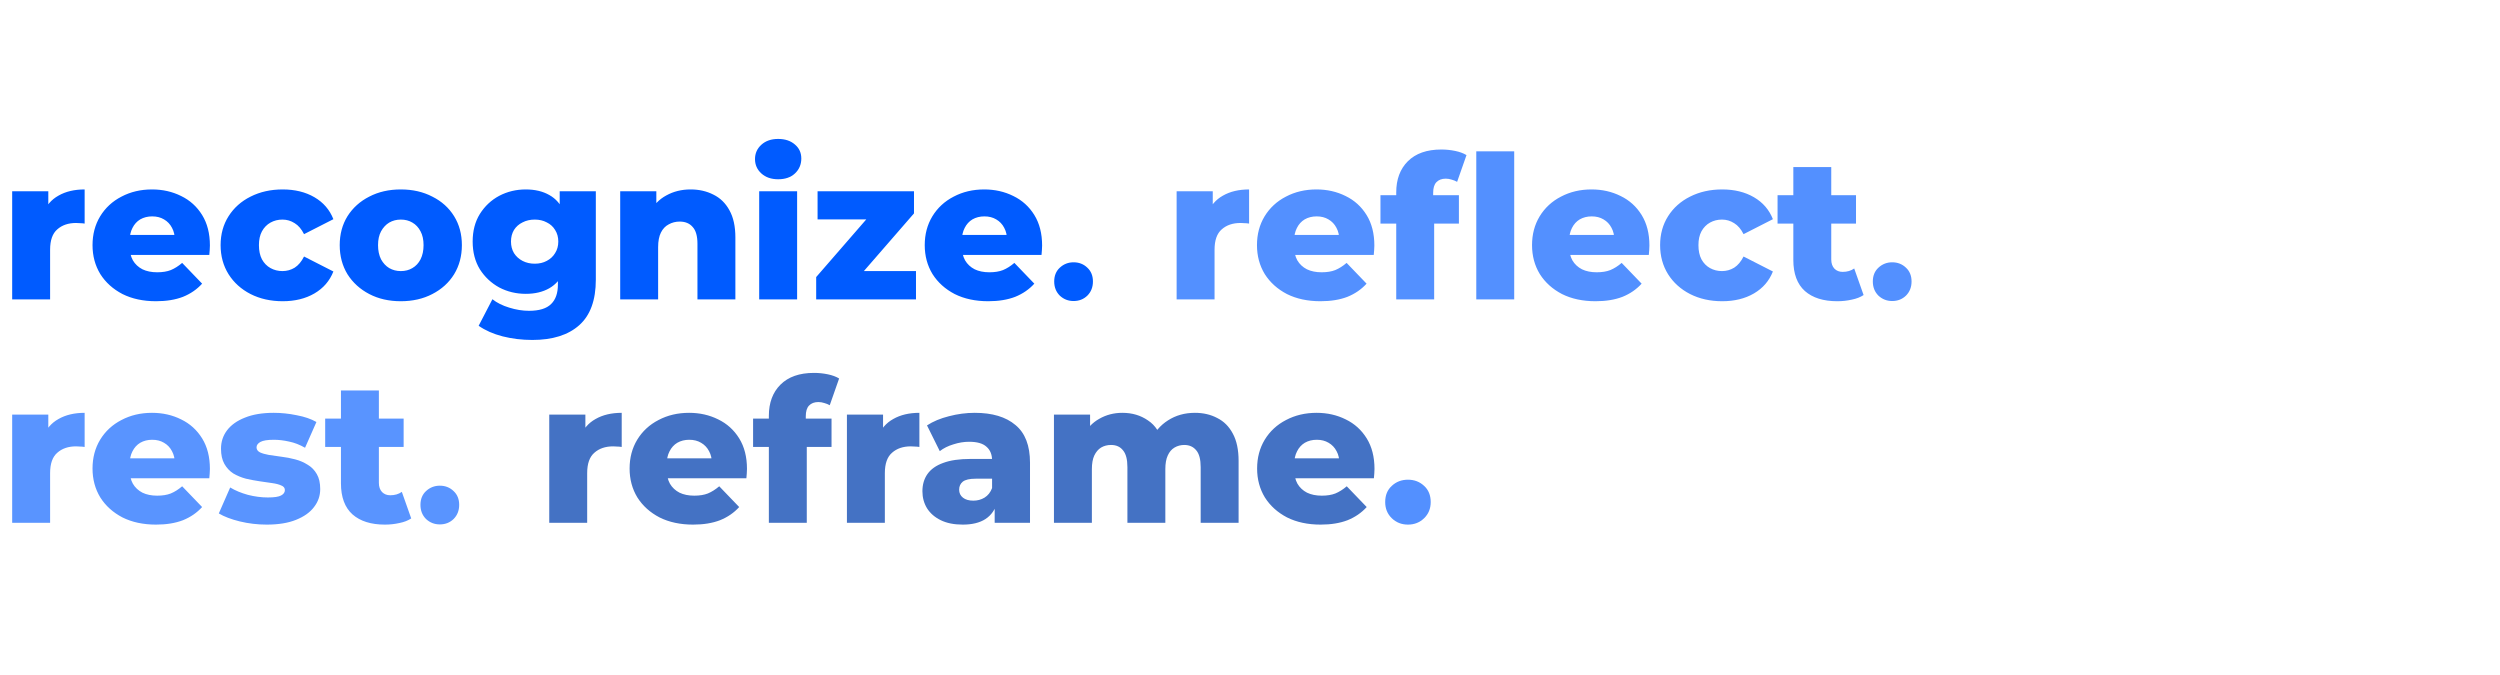 <svg width="526" height="142" viewBox="0 0 526 142" fill="none" xmlns="http://www.w3.org/2000/svg">
<path d="M2.562 63V40.236H10.164V46.872L9.03 44.982C9.702 43.274 10.794 42 12.306 41.16C13.818 40.292 15.652 39.858 17.808 39.858V47.04C17.444 46.984 17.122 46.956 16.842 46.956C16.59 46.928 16.31 46.914 16.002 46.914C14.378 46.914 13.062 47.362 12.054 48.258C11.046 49.126 10.542 50.554 10.542 52.542V63H2.562ZM32.824 63.378C30.136 63.378 27.784 62.874 25.768 61.866C23.78 60.83 22.226 59.43 21.106 57.666C20.014 55.874 19.468 53.844 19.468 51.576C19.468 49.308 20 47.292 21.064 45.528C22.156 43.736 23.654 42.35 25.558 41.37C27.462 40.362 29.604 39.858 31.984 39.858C34.224 39.858 36.268 40.32 38.116 41.244C39.964 42.14 41.434 43.47 42.526 45.234C43.618 46.998 44.164 49.14 44.164 51.66C44.164 51.94 44.15 52.262 44.122 52.626C44.094 52.99 44.066 53.326 44.038 53.634H26.02V49.434H39.796L36.772 50.61C36.8 49.574 36.604 48.678 36.184 47.922C35.792 47.166 35.232 46.578 34.504 46.158C33.804 45.738 32.978 45.528 32.026 45.528C31.074 45.528 30.234 45.738 29.506 46.158C28.806 46.578 28.26 47.18 27.868 47.964C27.476 48.72 27.28 49.616 27.28 50.652V51.87C27.28 52.99 27.504 53.956 27.952 54.768C28.428 55.58 29.1 56.21 29.968 56.658C30.836 57.078 31.872 57.288 33.076 57.288C34.196 57.288 35.148 57.134 35.932 56.826C36.744 56.49 37.542 55.986 38.326 55.314L42.526 59.682C41.434 60.886 40.09 61.81 38.494 62.454C36.898 63.07 35.008 63.378 32.824 63.378ZM59.477 63.378C56.957 63.378 54.703 62.874 52.715 61.866C50.755 60.858 49.215 59.472 48.095 57.708C46.975 55.916 46.415 53.872 46.415 51.576C46.415 49.28 46.975 47.25 48.095 45.486C49.215 43.722 50.755 42.35 52.715 41.37C54.703 40.362 56.957 39.858 59.477 39.858C62.053 39.858 64.279 40.404 66.155 41.496C68.031 42.588 69.361 44.128 70.145 46.116L63.971 49.266C63.439 48.202 62.781 47.432 61.997 46.956C61.213 46.452 60.359 46.2 59.435 46.2C58.511 46.2 57.671 46.41 56.915 46.83C56.159 47.25 55.557 47.866 55.109 48.678C54.689 49.462 54.479 50.428 54.479 51.576C54.479 52.752 54.689 53.746 55.109 54.558C55.557 55.37 56.159 55.986 56.915 56.406C57.671 56.826 58.511 57.036 59.435 57.036C60.359 57.036 61.213 56.798 61.997 56.322C62.781 55.818 63.439 55.034 63.971 53.97L70.145 57.12C69.361 59.108 68.031 60.648 66.155 61.74C64.279 62.832 62.053 63.378 59.477 63.378ZM84.328 63.378C81.836 63.378 79.624 62.874 77.692 61.866C75.76 60.858 74.234 59.472 73.114 57.708C72.022 55.916 71.476 53.872 71.476 51.576C71.476 49.28 72.022 47.25 73.114 45.486C74.234 43.722 75.76 42.35 77.692 41.37C79.624 40.362 81.836 39.858 84.328 39.858C86.82 39.858 89.032 40.362 90.964 41.37C92.924 42.35 94.45 43.722 95.542 45.486C96.634 47.25 97.18 49.28 97.18 51.576C97.18 53.872 96.634 55.916 95.542 57.708C94.45 59.472 92.924 60.858 90.964 61.866C89.032 62.874 86.82 63.378 84.328 63.378ZM84.328 57.036C85.252 57.036 86.064 56.826 86.764 56.406C87.492 55.986 88.066 55.37 88.486 54.558C88.906 53.718 89.116 52.724 89.116 51.576C89.116 50.428 88.906 49.462 88.486 48.678C88.066 47.866 87.492 47.25 86.764 46.83C86.064 46.41 85.252 46.2 84.328 46.2C83.432 46.2 82.62 46.41 81.892 46.83C81.192 47.25 80.618 47.866 80.17 48.678C79.75 49.462 79.54 50.428 79.54 51.576C79.54 52.724 79.75 53.718 80.17 54.558C80.618 55.37 81.192 55.986 81.892 56.406C82.62 56.826 83.432 57.036 84.328 57.036ZM112.006 71.526C109.822 71.526 107.736 71.274 105.748 70.77C103.788 70.266 102.108 69.524 100.708 68.544L103.606 62.958C104.558 63.714 105.734 64.302 107.134 64.722C108.562 65.17 109.948 65.394 111.292 65.394C113.448 65.394 115.002 64.918 115.954 63.966C116.906 63.042 117.382 61.684 117.382 59.892V57.204L117.802 50.82L117.76 44.394V40.236H125.362V58.842C125.362 63.154 124.2 66.346 121.876 68.418C119.552 70.49 116.262 71.526 112.006 71.526ZM110.62 61.824C108.604 61.824 106.742 61.376 105.034 60.48C103.354 59.556 101.996 58.282 100.96 56.658C99.953 55.006 99.448 53.06 99.448 50.82C99.448 48.58 99.953 46.648 100.96 45.024C101.996 43.372 103.354 42.098 105.034 41.202C106.742 40.306 108.604 39.858 110.62 39.858C112.552 39.858 114.204 40.25 115.576 41.034C116.948 41.79 117.984 42.98 118.684 44.604C119.412 46.228 119.776 48.3 119.776 50.82C119.776 53.34 119.412 55.412 118.684 57.036C117.984 58.66 116.948 59.864 115.576 60.648C114.204 61.432 112.552 61.824 110.62 61.824ZM112.51 55.482C113.462 55.482 114.302 55.286 115.03 54.894C115.786 54.502 116.374 53.956 116.794 53.256C117.242 52.556 117.466 51.744 117.466 50.82C117.466 49.896 117.242 49.084 116.794 48.384C116.374 47.684 115.786 47.152 115.03 46.788C114.302 46.396 113.462 46.2 112.51 46.2C111.558 46.2 110.704 46.396 109.948 46.788C109.192 47.152 108.59 47.684 108.142 48.384C107.722 49.084 107.512 49.896 107.512 50.82C107.512 51.744 107.722 52.556 108.142 53.256C108.59 53.956 109.192 54.502 109.948 54.894C110.704 55.286 111.558 55.482 112.51 55.482ZM145.316 39.858C147.08 39.858 148.676 40.222 150.104 40.95C151.532 41.65 152.652 42.742 153.464 44.226C154.304 45.71 154.724 47.628 154.724 49.98V63H146.744V51.282C146.744 49.658 146.408 48.482 145.736 47.754C145.092 46.998 144.182 46.62 143.006 46.62C142.166 46.62 141.396 46.816 140.696 47.208C139.996 47.572 139.45 48.146 139.058 48.93C138.666 49.714 138.47 50.736 138.47 51.996V63H130.49V40.236H138.092V46.704L136.622 44.814C137.49 43.162 138.68 41.93 140.192 41.118C141.704 40.278 143.412 39.858 145.316 39.858ZM159.734 63V40.236H167.714V63H159.734ZM163.724 37.716C162.268 37.716 161.092 37.31 160.196 36.498C159.3 35.686 158.852 34.678 158.852 33.474C158.852 32.27 159.3 31.262 160.196 30.45C161.092 29.638 162.268 29.232 163.724 29.232C165.18 29.232 166.356 29.624 167.252 30.408C168.148 31.164 168.596 32.144 168.596 33.348C168.596 34.608 168.148 35.658 167.252 36.498C166.384 37.31 165.208 37.716 163.724 37.716ZM171.724 63V58.296L184.492 43.596L185.836 46.158H172.018V40.236H192.304V44.898L179.494 59.64L178.15 57.036H192.724V63H171.724ZM207.92 63.378C205.232 63.378 202.88 62.874 200.864 61.866C198.876 60.83 197.322 59.43 196.202 57.666C195.11 55.874 194.564 53.844 194.564 51.576C194.564 49.308 195.096 47.292 196.16 45.528C197.252 43.736 198.75 42.35 200.654 41.37C202.558 40.362 204.7 39.858 207.08 39.858C209.32 39.858 211.364 40.32 213.212 41.244C215.06 42.14 216.53 43.47 217.622 45.234C218.714 46.998 219.26 49.14 219.26 51.66C219.26 51.94 219.246 52.262 219.218 52.626C219.19 52.99 219.162 53.326 219.134 53.634H201.116V49.434H214.892L211.868 50.61C211.896 49.574 211.7 48.678 211.28 47.922C210.888 47.166 210.328 46.578 209.6 46.158C208.9 45.738 208.074 45.528 207.122 45.528C206.17 45.528 205.33 45.738 204.602 46.158C203.902 46.578 203.356 47.18 202.964 47.964C202.572 48.72 202.376 49.616 202.376 50.652V51.87C202.376 52.99 202.6 53.956 203.048 54.768C203.524 55.58 204.196 56.21 205.064 56.658C205.932 57.078 206.968 57.288 208.172 57.288C209.292 57.288 210.244 57.134 211.028 56.826C211.84 56.49 212.638 55.986 213.422 55.314L217.622 59.682C216.53 60.886 215.186 61.81 213.59 62.454C211.994 63.07 210.104 63.378 207.92 63.378ZM225.879 63.336C224.759 63.336 223.793 62.958 222.981 62.202C222.197 61.418 221.805 60.424 221.805 59.22C221.805 58.016 222.197 57.05 222.981 56.322C223.793 55.566 224.759 55.188 225.879 55.188C227.027 55.188 227.993 55.566 228.777 56.322C229.561 57.05 229.953 58.016 229.953 59.22C229.953 60.424 229.561 61.418 228.777 62.202C227.993 62.958 227.027 63.336 225.879 63.336Z" fill="#005BFF"/>
<path d="M247.562 63V40.236H255.164V46.872L254.03 44.982C254.702 43.274 255.794 42 257.306 41.16C258.818 40.292 260.652 39.858 262.808 39.858V47.04C262.444 46.984 262.122 46.956 261.842 46.956C261.59 46.928 261.31 46.914 261.002 46.914C259.378 46.914 258.062 47.362 257.054 48.258C256.046 49.126 255.542 50.554 255.542 52.542V63H247.562ZM277.824 63.378C275.136 63.378 272.784 62.874 270.768 61.866C268.78 60.83 267.226 59.43 266.106 57.666C265.014 55.874 264.468 53.844 264.468 51.576C264.468 49.308 265 47.292 266.064 45.528C267.156 43.736 268.654 42.35 270.558 41.37C272.462 40.362 274.604 39.858 276.984 39.858C279.224 39.858 281.268 40.32 283.116 41.244C284.964 42.14 286.434 43.47 287.526 45.234C288.618 46.998 289.164 49.14 289.164 51.66C289.164 51.94 289.15 52.262 289.122 52.626C289.094 52.99 289.066 53.326 289.038 53.634H271.02V49.434H284.796L281.772 50.61C281.8 49.574 281.604 48.678 281.184 47.922C280.792 47.166 280.232 46.578 279.504 46.158C278.804 45.738 277.978 45.528 277.026 45.528C276.074 45.528 275.234 45.738 274.506 46.158C273.806 46.578 273.26 47.18 272.868 47.964C272.476 48.72 272.28 49.616 272.28 50.652V51.87C272.28 52.99 272.504 53.956 272.952 54.768C273.428 55.58 274.1 56.21 274.968 56.658C275.836 57.078 276.872 57.288 278.076 57.288C279.196 57.288 280.148 57.134 280.932 56.826C281.744 56.49 282.542 55.986 283.326 55.314L287.526 59.682C286.434 60.886 285.09 61.81 283.494 62.454C281.898 63.07 280.008 63.378 277.824 63.378ZM293.767 63V40.488C293.767 37.744 294.579 35.56 296.203 33.936C297.855 32.284 300.207 31.458 303.259 31.458C304.239 31.458 305.205 31.556 306.157 31.752C307.109 31.948 307.907 32.242 308.551 32.634L306.577 38.262C306.241 38.066 305.863 37.912 305.443 37.8C305.023 37.66 304.603 37.59 304.183 37.59C303.343 37.59 302.685 37.842 302.209 38.346C301.761 38.822 301.537 39.564 301.537 40.572V42.21L301.747 45.528V63H293.767ZM290.449 47.04V41.076H306.955V47.04H290.449ZM310.609 63V31.836H318.589V63H310.609ZM335.697 63.378C333.009 63.378 330.657 62.874 328.641 61.866C326.653 60.83 325.099 59.43 323.979 57.666C322.887 55.874 322.341 53.844 322.341 51.576C322.341 49.308 322.873 47.292 323.937 45.528C325.029 43.736 326.527 42.35 328.431 41.37C330.335 40.362 332.477 39.858 334.857 39.858C337.097 39.858 339.141 40.32 340.989 41.244C342.837 42.14 344.307 43.47 345.399 45.234C346.491 46.998 347.037 49.14 347.037 51.66C347.037 51.94 347.023 52.262 346.995 52.626C346.967 52.99 346.939 53.326 346.911 53.634H328.893V49.434H342.669L339.645 50.61C339.673 49.574 339.477 48.678 339.057 47.922C338.665 47.166 338.105 46.578 337.377 46.158C336.677 45.738 335.851 45.528 334.899 45.528C333.947 45.528 333.107 45.738 332.379 46.158C331.679 46.578 331.133 47.18 330.741 47.964C330.349 48.72 330.153 49.616 330.153 50.652V51.87C330.153 52.99 330.377 53.956 330.825 54.768C331.301 55.58 331.973 56.21 332.841 56.658C333.709 57.078 334.745 57.288 335.949 57.288C337.069 57.288 338.021 57.134 338.805 56.826C339.617 56.49 340.415 55.986 341.199 55.314L345.399 59.682C344.307 60.886 342.963 61.81 341.367 62.454C339.771 63.07 337.881 63.378 335.697 63.378ZM362.35 63.378C359.83 63.378 357.576 62.874 355.588 61.866C353.628 60.858 352.088 59.472 350.968 57.708C349.848 55.916 349.288 53.872 349.288 51.576C349.288 49.28 349.848 47.25 350.968 45.486C352.088 43.722 353.628 42.35 355.588 41.37C357.576 40.362 359.83 39.858 362.35 39.858C364.926 39.858 367.152 40.404 369.028 41.496C370.904 42.588 372.234 44.128 373.018 46.116L366.844 49.266C366.312 48.202 365.654 47.432 364.87 46.956C364.086 46.452 363.232 46.2 362.308 46.2C361.384 46.2 360.544 46.41 359.788 46.83C359.032 47.25 358.43 47.866 357.982 48.678C357.562 49.462 357.352 50.428 357.352 51.576C357.352 52.752 357.562 53.746 357.982 54.558C358.43 55.37 359.032 55.986 359.788 56.406C360.544 56.826 361.384 57.036 362.308 57.036C363.232 57.036 364.086 56.798 364.87 56.322C365.654 55.818 366.312 55.034 366.844 53.97L373.018 57.12C372.234 59.108 370.904 60.648 369.028 61.74C367.152 62.832 364.926 63.378 362.35 63.378ZM386.556 63.378C383.644 63.378 381.376 62.664 379.752 61.236C378.128 59.78 377.316 57.596 377.316 54.684V35.154H385.296V54.6C385.296 55.412 385.52 56.056 385.968 56.532C386.416 56.98 386.99 57.204 387.69 57.204C388.642 57.204 389.454 56.966 390.126 56.49L392.1 62.076C391.428 62.524 390.602 62.846 389.622 63.042C388.642 63.266 387.62 63.378 386.556 63.378ZM373.998 47.04V41.076H390.504V47.04H373.998ZM398.117 63.336C396.997 63.336 396.031 62.958 395.219 62.202C394.435 61.418 394.043 60.424 394.043 59.22C394.043 58.016 394.435 57.05 395.219 56.322C396.031 55.566 396.997 55.188 398.117 55.188C399.265 55.188 400.231 55.566 401.015 56.322C401.799 57.05 402.191 58.016 402.191 59.22C402.191 60.424 401.799 61.418 401.015 62.202C400.231 62.958 399.265 63.336 398.117 63.336Z" fill="#5390FF"/>
<path d="M115.562 110V87.236H123.164V93.872L122.03 91.982C122.702 90.274 123.794 89 125.306 88.16C126.818 87.292 128.652 86.858 130.808 86.858V94.04C130.444 93.984 130.122 93.956 129.842 93.956C129.59 93.928 129.31 93.914 129.002 93.914C127.378 93.914 126.062 94.362 125.054 95.258C124.046 96.126 123.542 97.554 123.542 99.542V110H115.562ZM145.824 110.378C143.136 110.378 140.784 109.874 138.768 108.866C136.78 107.83 135.226 106.43 134.106 104.666C133.014 102.874 132.468 100.844 132.468 98.576C132.468 96.308 133 94.292 134.064 92.528C135.156 90.736 136.654 89.35 138.558 88.37C140.462 87.362 142.604 86.858 144.984 86.858C147.224 86.858 149.268 87.32 151.116 88.244C152.964 89.14 154.434 90.47 155.526 92.234C156.618 93.998 157.164 96.14 157.164 98.66C157.164 98.94 157.15 99.262 157.122 99.626C157.094 99.99 157.066 100.326 157.038 100.634H139.02V96.434H152.796L149.772 97.61C149.8 96.574 149.604 95.678 149.184 94.922C148.792 94.166 148.232 93.578 147.504 93.158C146.804 92.738 145.978 92.528 145.026 92.528C144.074 92.528 143.234 92.738 142.506 93.158C141.806 93.578 141.26 94.18 140.868 94.964C140.476 95.72 140.28 96.616 140.28 97.652V98.87C140.28 99.99 140.504 100.956 140.952 101.768C141.428 102.58 142.1 103.21 142.968 103.658C143.836 104.078 144.872 104.288 146.076 104.288C147.196 104.288 148.148 104.134 148.932 103.826C149.744 103.49 150.542 102.986 151.326 102.314L155.526 106.682C154.434 107.886 153.09 108.81 151.494 109.454C149.898 110.07 148.008 110.378 145.824 110.378ZM161.767 110V87.488C161.767 84.744 162.579 82.56 164.203 80.936C165.855 79.284 168.207 78.458 171.259 78.458C172.239 78.458 173.205 78.556 174.157 78.752C175.109 78.948 175.907 79.242 176.551 79.634L174.577 85.262C174.241 85.066 173.863 84.912 173.443 84.8C173.023 84.66 172.603 84.59 172.183 84.59C171.343 84.59 170.685 84.842 170.209 85.346C169.761 85.822 169.537 86.564 169.537 87.572V89.21L169.747 92.528V110H161.767ZM158.449 94.04V88.076H174.955V94.04H158.449ZM178.193 110V87.236H185.795V93.872L184.661 91.982C185.333 90.274 186.425 89 187.937 88.16C189.449 87.292 191.283 86.858 193.439 86.858V94.04C193.075 93.984 192.753 93.956 192.473 93.956C192.221 93.928 191.941 93.914 191.633 93.914C190.009 93.914 188.693 94.362 187.685 95.258C186.677 96.126 186.173 97.554 186.173 99.542V110H178.193ZM209.28 110V105.758L208.734 104.708V96.896C208.734 95.636 208.342 94.67 207.558 93.998C206.802 93.298 205.584 92.948 203.904 92.948C202.812 92.948 201.706 93.13 200.586 93.494C199.466 93.83 198.514 94.306 197.73 94.922L195.042 89.504C196.33 88.664 197.87 88.02 199.662 87.572C201.482 87.096 203.288 86.858 205.08 86.858C208.776 86.858 211.632 87.712 213.648 89.42C215.692 91.1 216.714 93.746 216.714 97.358V110H209.28ZM202.56 110.378C200.74 110.378 199.2 110.07 197.94 109.454C196.68 108.838 195.714 107.998 195.042 106.934C194.398 105.87 194.076 104.68 194.076 103.364C194.076 101.964 194.426 100.76 195.126 99.752C195.854 98.716 196.96 97.932 198.444 97.4C199.928 96.84 201.846 96.56 204.198 96.56H209.574V100.718H205.29C204.002 100.718 203.092 100.928 202.56 101.348C202.056 101.768 201.804 102.328 201.804 103.028C201.804 103.728 202.07 104.288 202.602 104.708C203.134 105.128 203.862 105.338 204.786 105.338C205.654 105.338 206.438 105.128 207.138 104.708C207.866 104.26 208.398 103.588 208.734 102.692L209.826 105.632C209.406 107.2 208.58 108.39 207.348 109.202C206.144 109.986 204.548 110.378 202.56 110.378ZM251.403 86.858C253.167 86.858 254.735 87.222 256.107 87.95C257.507 88.65 258.599 89.742 259.383 91.226C260.195 92.71 260.601 94.628 260.601 96.98V110H252.621V98.282C252.621 96.658 252.313 95.482 251.697 94.754C251.081 93.998 250.241 93.62 249.177 93.62C248.421 93.62 247.735 93.802 247.119 94.166C246.503 94.53 246.027 95.09 245.691 95.846C245.355 96.574 245.187 97.526 245.187 98.702V110H237.207V98.282C237.207 96.658 236.899 95.482 236.283 94.754C235.695 93.998 234.855 93.62 233.763 93.62C232.979 93.62 232.279 93.802 231.663 94.166C231.075 94.53 230.599 95.09 230.235 95.846C229.899 96.574 229.731 97.526 229.731 98.702V110H221.751V87.236H229.353V93.578L227.841 91.772C228.681 90.148 229.829 88.93 231.285 88.118C232.741 87.278 234.365 86.858 236.157 86.858C238.201 86.858 239.993 87.39 241.533 88.454C243.101 89.49 244.151 91.114 244.683 93.326L242.079 92.78C242.891 90.932 244.109 89.49 245.733 88.454C247.385 87.39 249.275 86.858 251.403 86.858ZM277.853 110.378C275.165 110.378 272.813 109.874 270.797 108.866C268.809 107.83 267.255 106.43 266.135 104.666C265.043 102.874 264.497 100.844 264.497 98.576C264.497 96.308 265.029 94.292 266.093 92.528C267.185 90.736 268.683 89.35 270.587 88.37C272.491 87.362 274.633 86.858 277.013 86.858C279.253 86.858 281.297 87.32 283.145 88.244C284.993 89.14 286.463 90.47 287.555 92.234C288.647 93.998 289.193 96.14 289.193 98.66C289.193 98.94 289.179 99.262 289.151 99.626C289.123 99.99 289.095 100.326 289.067 100.634H271.049V96.434H284.825L281.801 97.61C281.829 96.574 281.633 95.678 281.213 94.922C280.821 94.166 280.261 93.578 279.533 93.158C278.833 92.738 278.007 92.528 277.055 92.528C276.103 92.528 275.263 92.738 274.535 93.158C273.835 93.578 273.289 94.18 272.897 94.964C272.505 95.72 272.309 96.616 272.309 97.652V98.87C272.309 99.99 272.533 100.956 272.981 101.768C273.457 102.58 274.129 103.21 274.997 103.658C275.865 104.078 276.901 104.288 278.105 104.288C279.225 104.288 280.177 104.134 280.961 103.826C281.773 103.49 282.571 102.986 283.355 102.314L287.555 106.682C286.463 107.886 285.119 108.81 283.523 109.454C281.927 110.07 280.037 110.378 277.853 110.378Z" fill="#4472C4"/>
<path d="M296.233 110.378C294.889 110.378 293.755 109.93 292.831 109.034C291.907 108.138 291.445 107.004 291.445 105.632C291.445 104.204 291.907 103.07 292.831 102.23C293.755 101.362 294.889 100.928 296.233 100.928C297.577 100.928 298.711 101.362 299.635 102.23C300.559 103.07 301.021 104.204 301.021 105.632C301.021 107.004 300.559 108.138 299.635 109.034C298.711 109.93 297.577 110.378 296.233 110.378Z" fill="#5390FF"/>
<path d="M2.562 110V87.236H10.164V93.872L9.03 91.982C9.702 90.274 10.794 89 12.306 88.16C13.818 87.292 15.652 86.858 17.808 86.858V94.04C17.444 93.984 17.122 93.956 16.842 93.956C16.59 93.928 16.31 93.914 16.002 93.914C14.378 93.914 13.062 94.362 12.054 95.258C11.046 96.126 10.542 97.554 10.542 99.542V110H2.562ZM32.824 110.378C30.136 110.378 27.784 109.874 25.768 108.866C23.78 107.83 22.226 106.43 21.106 104.666C20.014 102.874 19.468 100.844 19.468 98.576C19.468 96.308 20 94.292 21.064 92.528C22.156 90.736 23.654 89.35 25.558 88.37C27.462 87.362 29.604 86.858 31.984 86.858C34.224 86.858 36.268 87.32 38.116 88.244C39.964 89.14 41.434 90.47 42.526 92.234C43.618 93.998 44.164 96.14 44.164 98.66C44.164 98.94 44.15 99.262 44.122 99.626C44.094 99.99 44.066 100.326 44.038 100.634H26.02V96.434H39.796L36.772 97.61C36.8 96.574 36.604 95.678 36.184 94.922C35.792 94.166 35.232 93.578 34.504 93.158C33.804 92.738 32.978 92.528 32.026 92.528C31.074 92.528 30.234 92.738 29.506 93.158C28.806 93.578 28.26 94.18 27.868 94.964C27.476 95.72 27.28 96.616 27.28 97.652V98.87C27.28 99.99 27.504 100.956 27.952 101.768C28.428 102.58 29.1 103.21 29.968 103.658C30.836 104.078 31.872 104.288 33.076 104.288C34.196 104.288 35.148 104.134 35.932 103.826C36.744 103.49 37.542 102.986 38.326 102.314L42.526 106.682C41.434 107.886 40.09 108.81 38.494 109.454C36.898 110.07 35.008 110.378 32.824 110.378ZM56.117 110.378C54.185 110.378 52.295 110.154 50.447 109.706C48.627 109.258 47.157 108.698 46.037 108.026L48.431 102.566C49.495 103.21 50.741 103.728 52.169 104.12C53.597 104.484 54.997 104.666 56.369 104.666C57.713 104.666 58.637 104.526 59.141 104.246C59.673 103.966 59.939 103.588 59.939 103.112C59.939 102.664 59.687 102.342 59.183 102.146C58.707 101.922 58.063 101.754 57.251 101.642C56.467 101.53 55.599 101.404 54.647 101.264C53.695 101.124 52.729 100.942 51.749 100.718C50.797 100.466 49.915 100.102 49.103 99.626C48.319 99.122 47.689 98.45 47.213 97.61C46.737 96.77 46.499 95.706 46.499 94.418C46.499 92.962 46.919 91.674 47.759 90.554C48.627 89.406 49.887 88.51 51.539 87.866C53.191 87.194 55.207 86.858 57.587 86.858C59.183 86.858 60.793 87.026 62.417 87.362C64.069 87.67 65.455 88.146 66.575 88.79L64.181 94.208C63.061 93.564 61.941 93.13 60.821 92.906C59.701 92.654 58.637 92.528 57.629 92.528C56.285 92.528 55.333 92.682 54.773 92.99C54.241 93.298 53.975 93.676 53.975 94.124C53.975 94.572 54.213 94.922 54.689 95.174C55.165 95.398 55.795 95.58 56.579 95.72C57.391 95.832 58.273 95.958 59.225 96.098C60.177 96.21 61.129 96.392 62.081 96.644C63.061 96.896 63.943 97.274 64.727 97.778C65.539 98.254 66.183 98.912 66.659 99.752C67.135 100.564 67.373 101.614 67.373 102.902C67.373 104.302 66.939 105.562 66.071 106.682C65.231 107.802 63.971 108.698 62.291 109.37C60.639 110.042 58.581 110.378 56.117 110.378ZM80.976 110.378C78.064 110.378 75.796 109.664 74.172 108.236C72.548 106.78 71.736 104.596 71.736 101.684V82.154H79.716V101.6C79.716 102.412 79.94 103.056 80.388 103.532C80.836 103.98 81.41 104.204 82.11 104.204C83.062 104.204 83.874 103.966 84.546 103.49L86.52 109.076C85.848 109.524 85.022 109.846 84.042 110.042C83.062 110.266 82.04 110.378 80.976 110.378ZM68.418 94.04V88.076H84.924V94.04H68.418ZM92.537 110.336C91.417 110.336 90.451 109.958 89.639 109.202C88.855 108.418 88.463 107.424 88.463 106.22C88.463 105.016 88.855 104.05 89.639 103.322C90.451 102.566 91.417 102.188 92.537 102.188C93.685 102.188 94.651 102.566 95.435 103.322C96.219 104.05 96.611 105.016 96.611 106.22C96.611 107.424 96.219 108.418 95.435 109.202C94.651 109.958 93.685 110.336 92.537 110.336Z" fill="#5994FF"/>
</svg>
